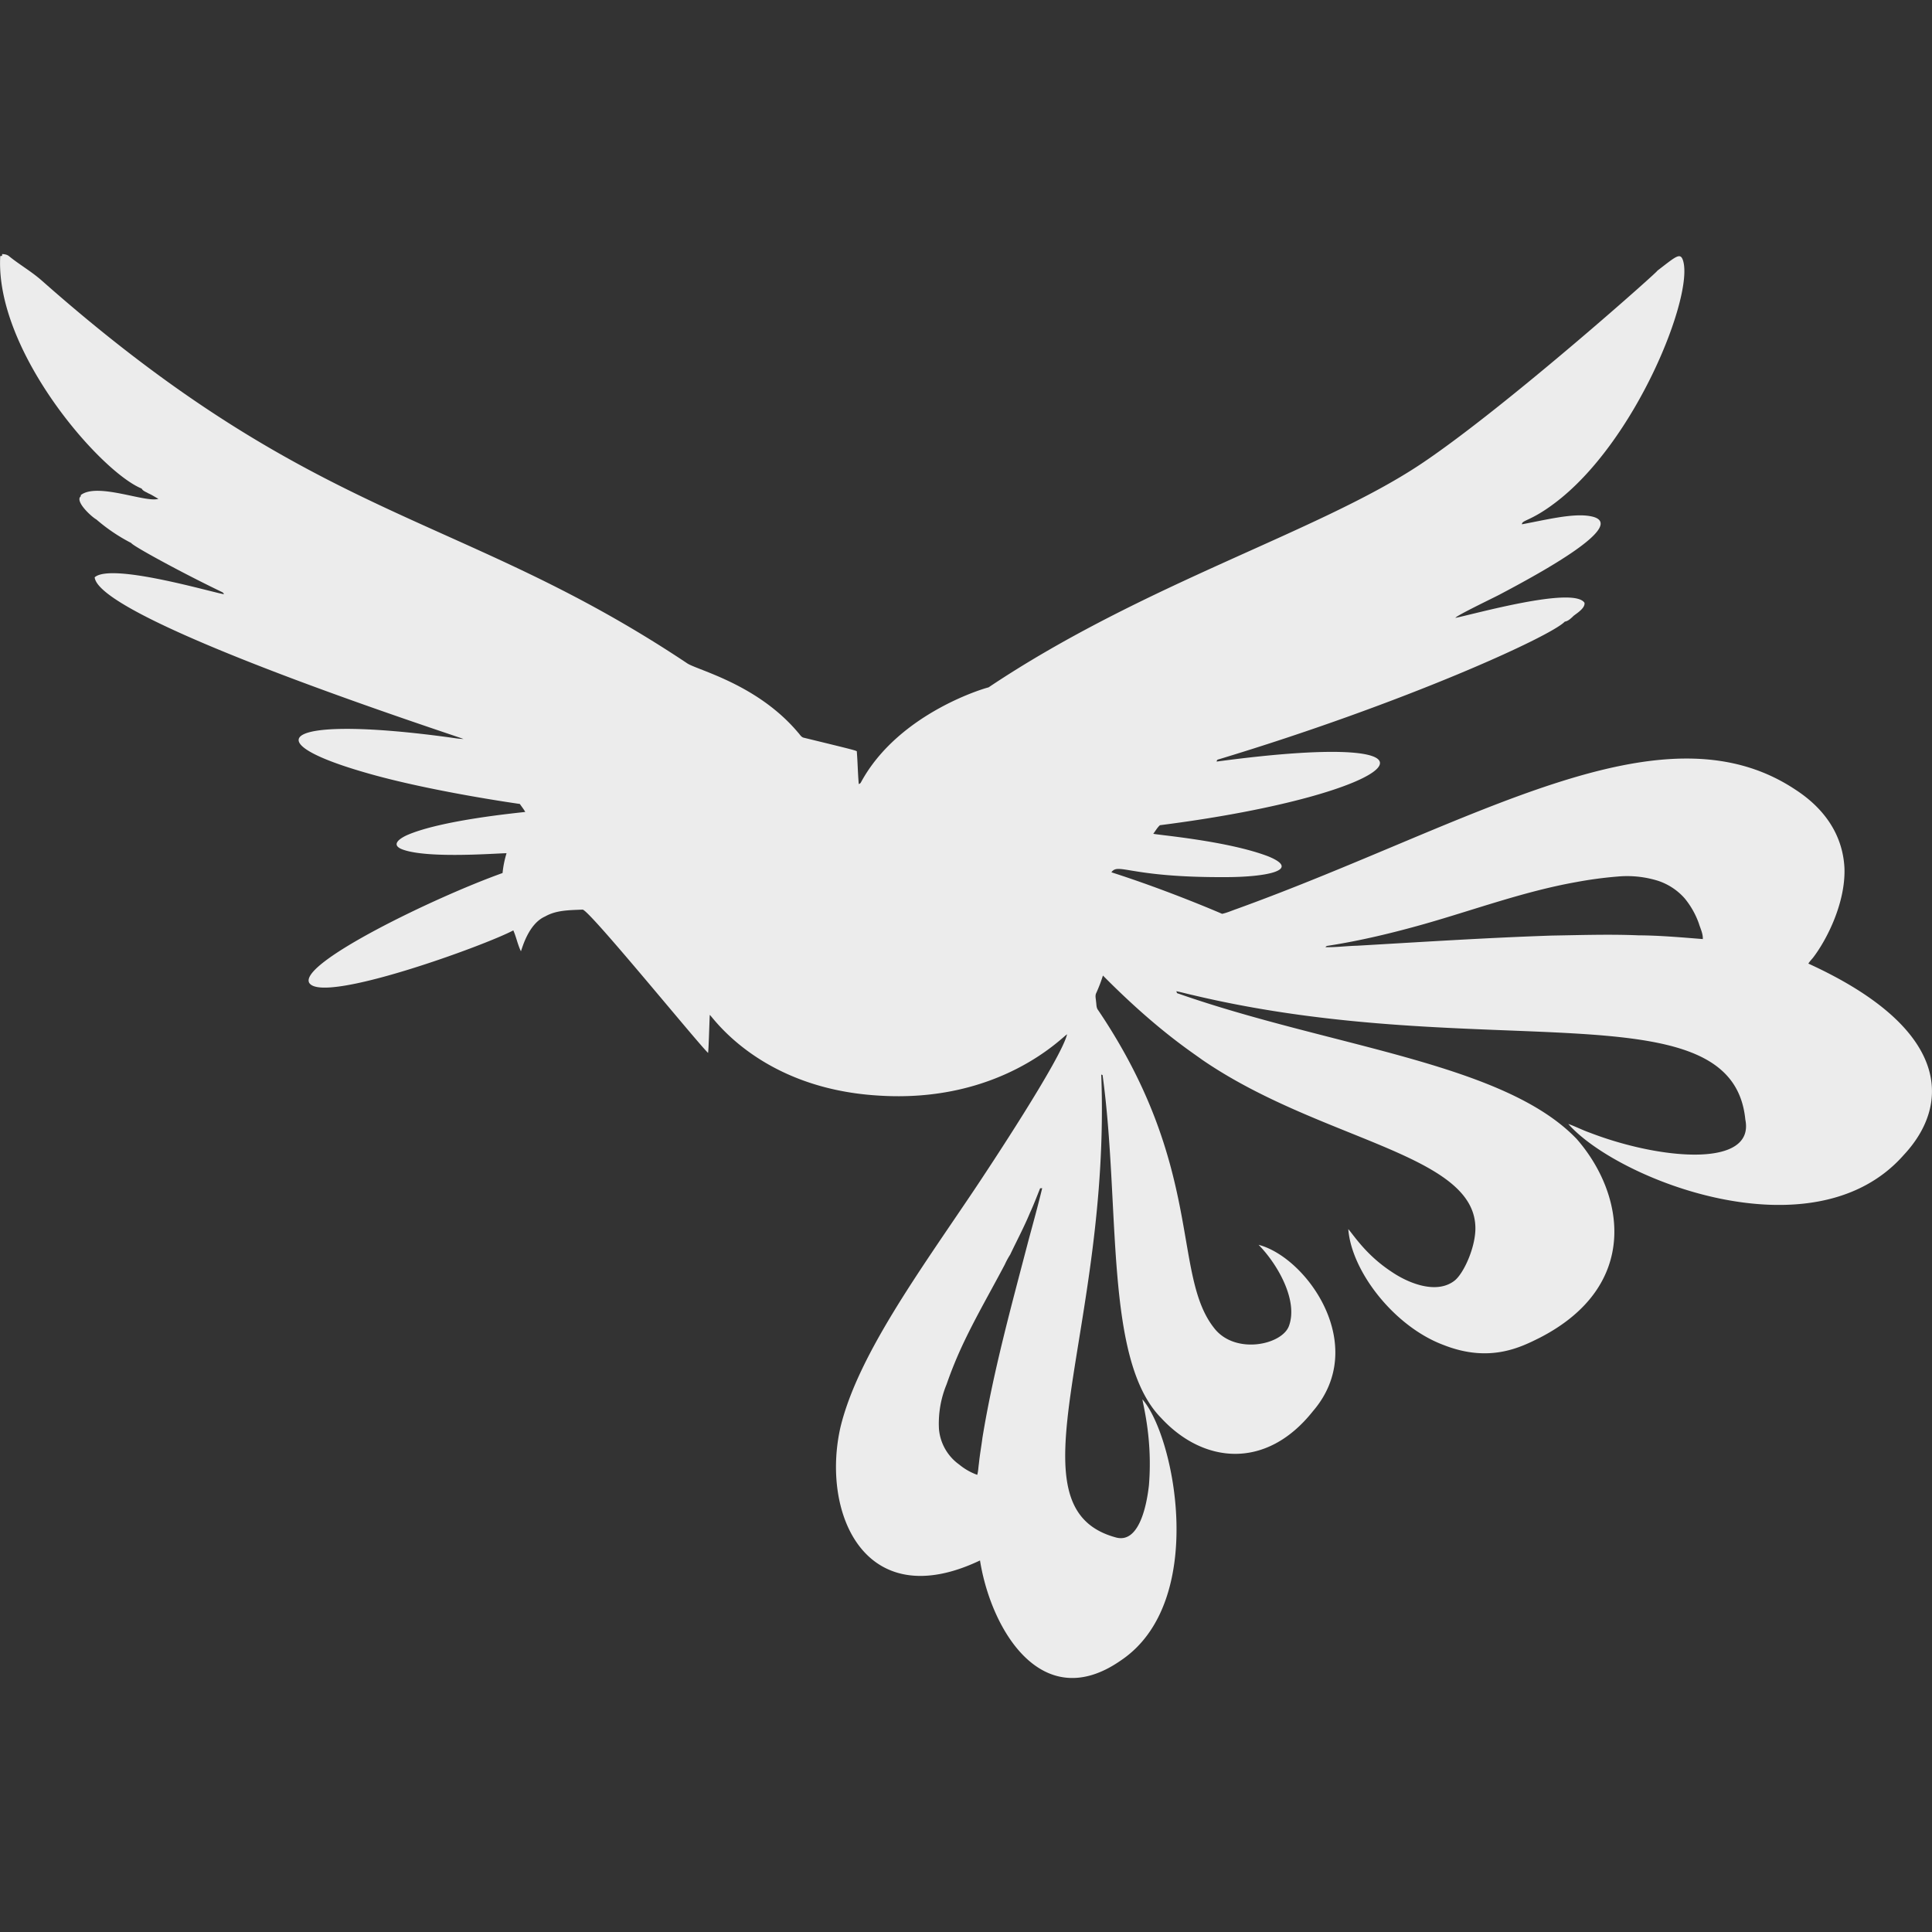 <svg xmlns="http://www.w3.org/2000/svg" width="16" height="16">
    <rect width="100%" height="100%" fill="#333333" stroke="none"/>
    <defs>
        <linearGradient id="arrongin" x1="0%" x2="0%" y1="0%" y2="100%">
            <stop offset="0%" style="stop-color:#dd9b44;stop-opacity:1"/>
            <stop offset="100%" style="stop-color:#ad6c16;stop-opacity:1"/>
        </linearGradient>
        <linearGradient id="aurora" x1="0%" x2="0%" y1="0%" y2="100%">
            <stop offset="0%" style="stop-color:#09d4df;stop-opacity:1"/>
            <stop offset="100%" style="stop-color:#9269f4;stop-opacity:1"/>
        </linearGradient>
        <linearGradient id="cyberneon" x1="0%" x2="0%" y1="0%" y2="100%">
            <stop offset="0" style="stop-color:#0abdc6;stop-opacity:1"/>
            <stop offset="1" style="stop-color:#ea00d9;stop-opacity:1"/>
        </linearGradient>
        <linearGradient id="fitdance" x1="0%" x2="0%" y1="0%" y2="100%">
            <stop offset="0%" style="stop-color:#1ad6ab;stop-opacity:1"/>
            <stop offset="100%" style="stop-color:#329db6;stop-opacity:1"/>
        </linearGradient>
        <linearGradient id="oomox" x1="0%" x2="0%" y1="0%" y2="100%">
            <stop offset="0%" style="stop-color:#efefe7;stop-opacity:1"/>
            <stop offset="100%" style="stop-color:#8f8f8b;stop-opacity:1"/>
        </linearGradient>
        <linearGradient id="rainblue" x1="0%" x2="0%" y1="0%" y2="100%">
            <stop offset="0%" style="stop-color:#00f260;stop-opacity:1"/>
            <stop offset="100%" style="stop-color:#0575e6;stop-opacity:1"/>
        </linearGradient>
        <linearGradient id="sunrise" x1="0%" x2="0%" y1="0%" y2="100%">
            <stop offset="0%" style="stop-color:#ff8501;stop-opacity:1"/>
            <stop offset="100%" style="stop-color:#ffcb01;stop-opacity:1"/>
        </linearGradient>
        <linearGradient id="telinkrin" x1="0%" x2="0%" y1="0%" y2="100%">
            <stop offset="0%" style="stop-color:#b2ced6;stop-opacity:1"/>
            <stop offset="100%" style="stop-color:#6da5b7;stop-opacity:1"/>
        </linearGradient>
        <linearGradient id="60spsycho" x1="0%" x2="0%" y1="0%" y2="100%">
            <stop offset="0%" style="stop-color:#df5940;stop-opacity:1"/>
            <stop offset="25%" style="stop-color:#d8d15f;stop-opacity:1"/>
            <stop offset="50%" style="stop-color:#e9882a;stop-opacity:1"/>
            <stop offset="100%" style="stop-color:#279362;stop-opacity:1"/>
        </linearGradient>
        <linearGradient id="90ssummer" x1="0%" x2="0%" y1="0%" y2="100%">
            <stop offset="0%" style="stop-color:#f618c7;stop-opacity:1"/>
            <stop offset="20%" style="stop-color:#94ffab;stop-opacity:1"/>
            <stop offset="50%" style="stop-color:#fbfd54;stop-opacity:1"/>
            <stop offset="100%" style="stop-color:#0f83ae;stop-opacity:1"/>
        </linearGradient>
        <style id="current-color-scheme" type="text/css">
            .ColorScheme-Highlight{color:#5294e2}
        </style>
    </defs>
    <path fill="currentColor" d="M.018 2.104c.02.001.04.004.056.017.09.073.187.127.277.207 2.288 2.022 3.45 1.904 5.341 3.166.085.056.583.173.92.576.014.015.024.036.047.04.467.114.437.106.437.118.007.088.008.177.016.265a.026.026 0 0 0 .018-.014c.317-.586 1.064-.791 1.056-.786 1.29-.863 2.73-1.285 3.575-1.846.714-.475 2.056-1.675 1.959-1.601.157-.12.195-.16.218-.089.092.289-.392 1.51-1.067 2.013-.196.147-.267.136-.267.172.195-.036.418-.093.562-.068.353.059-.427.481-.743.648-.032.018-.365.177-.37.195.149-.029.978-.264 1.069-.125.008.051-.086.099-.097.115-.019.017-.039.037-.066.041-.115.122-1.329.676-2.868 1.141-.009.001-.015.008-.015.018 2.134-.287 1.565.268-.47.527-.022.02-.037.047-.055.071.034.01.615.058.952.187.283.116-.025.173-.364.172-.788.003-.876-.122-.935-.04.481.154.917.344.917.344.042-.009.081-.027.122-.041 1.939-.702 3.51-1.729 4.625-.988.235.152.393.369.407.65.01.286-.145.592-.26.742-.013.016-.028.031-.039.049 1.184.541 1.18 1.168.79 1.585-.746.848-2.376.203-2.778-.257.06.021.117.051.177.072.588.227 1.371.294 1.289-.109-.11-1.101-2.167-.457-4.575-1.03-.046-.01-.091-.023-.137-.032.003.008.004.018.015.019 1.265.443 2.694.572 3.3 1.204.397.453.531 1.214-.302 1.645-.153.076-.413.214-.799.062-.409-.152-.764-.61-.79-.96.047.053.148.215.358.353.15.102.375.185.519.076.078-.057.185-.292.175-.458-.03-.6-1.297-.711-2.263-1.374-.091-.067-.384-.255-.821-.697a1.255 1.255 0 0 1-.055.144c-.012.023-.003.048-.002.072.004.023.001.05.017.07.88 1.304.611 2.187.959 2.631.173.228.57.142.623-.019.074-.211-.096-.508-.253-.668.399.104.919.833.45 1.378-.388.489-.908.434-1.257.056-.474-.481-.335-1.755-.485-2.84l-.011-.004c.082 2.138-.793 3.587.123 3.834.184.049.251-.245.272-.433.03-.368-.043-.641-.054-.711.268.303.542 1.677-.177 2.161-.655.458-1.077-.254-1.168-.827-.957.455-1.316-.395-1.156-1.102.142-.591.652-1.288 1.104-1.961.116-.173.725-1.092.773-1.294-.027.008-.549.579-1.578.506-.971-.064-1.359-.655-1.381-.667-.003.055-.009.285-.014.315-.096-.093-.984-1.185-1.039-1.187-.114.005-.218.004-.311.057-.138.061-.189.262-.2.288-.027-.055-.038-.117-.063-.173-.231.124-1.588.618-1.691.433-.081-.163 1.032-.704 1.602-.908a.837.837 0 0 1 .033-.164c-.079 0-.667.048-.869-.034-.078-.033-.035-.078.041-.114.291-.129.945-.188.983-.194-.013-.023-.03-.044-.045-.066 0 0-.751-.105-1.284-.261-.949-.274-.635-.474.71-.289.035.005.071.011.107.012C3.836 6.113.82 5.141.784 4.781c.137-.122.966.123 1.07.14-.003-.016-.02-.019-.032-.026-.32-.154-.725-.375-.735-.398a1.466 1.466 0 0 1-.289-.195C.759 4.281.617 4.151.669 4.11V4.1c.138-.107.538.066.643.031-.027-.014-.054-.033-.083-.045-.019-.012-.045-.019-.056-.04C.83 3.906-.042 2.906.002 2.121l.015-.002.001-.015Zm13.38 5.155a3.34 3.34 0 0 0-.344.046c-.428.076-.837.227-1.254.346-.265.075-.534.14-.806.182a.023.023 0 0 0-.017.011c.088.002.175-.01.262-.012.538-.031 1.075-.066 1.613-.084.239-.004.478-.012.717-.002.178.001.356.017.533.031.002-.046-.02-.087-.033-.13a.691.691 0 0 0-.118-.208.506.506 0 0 0-.221-.145.864.864 0 0 0-.332-.035ZM8.614 9.841c-.028.069-.054.138-.085.205-.049.118-.109.23-.163.344a.635.635 0 0 0-.044.081c-.112.213-.233.421-.337.639a3.436 3.436 0 0 0-.146.355.85.85 0 0 0-.063.368.404.404 0 0 0 .168.296.501.501 0 0 0 .149.085c.009-.031.009-.062.014-.094.007-.071.02-.141.029-.212.09-.552.24-1.093.381-1.634.039-.144.079-.289.114-.434l-.017.001Z" style="color:#ececec"/>
</svg>
